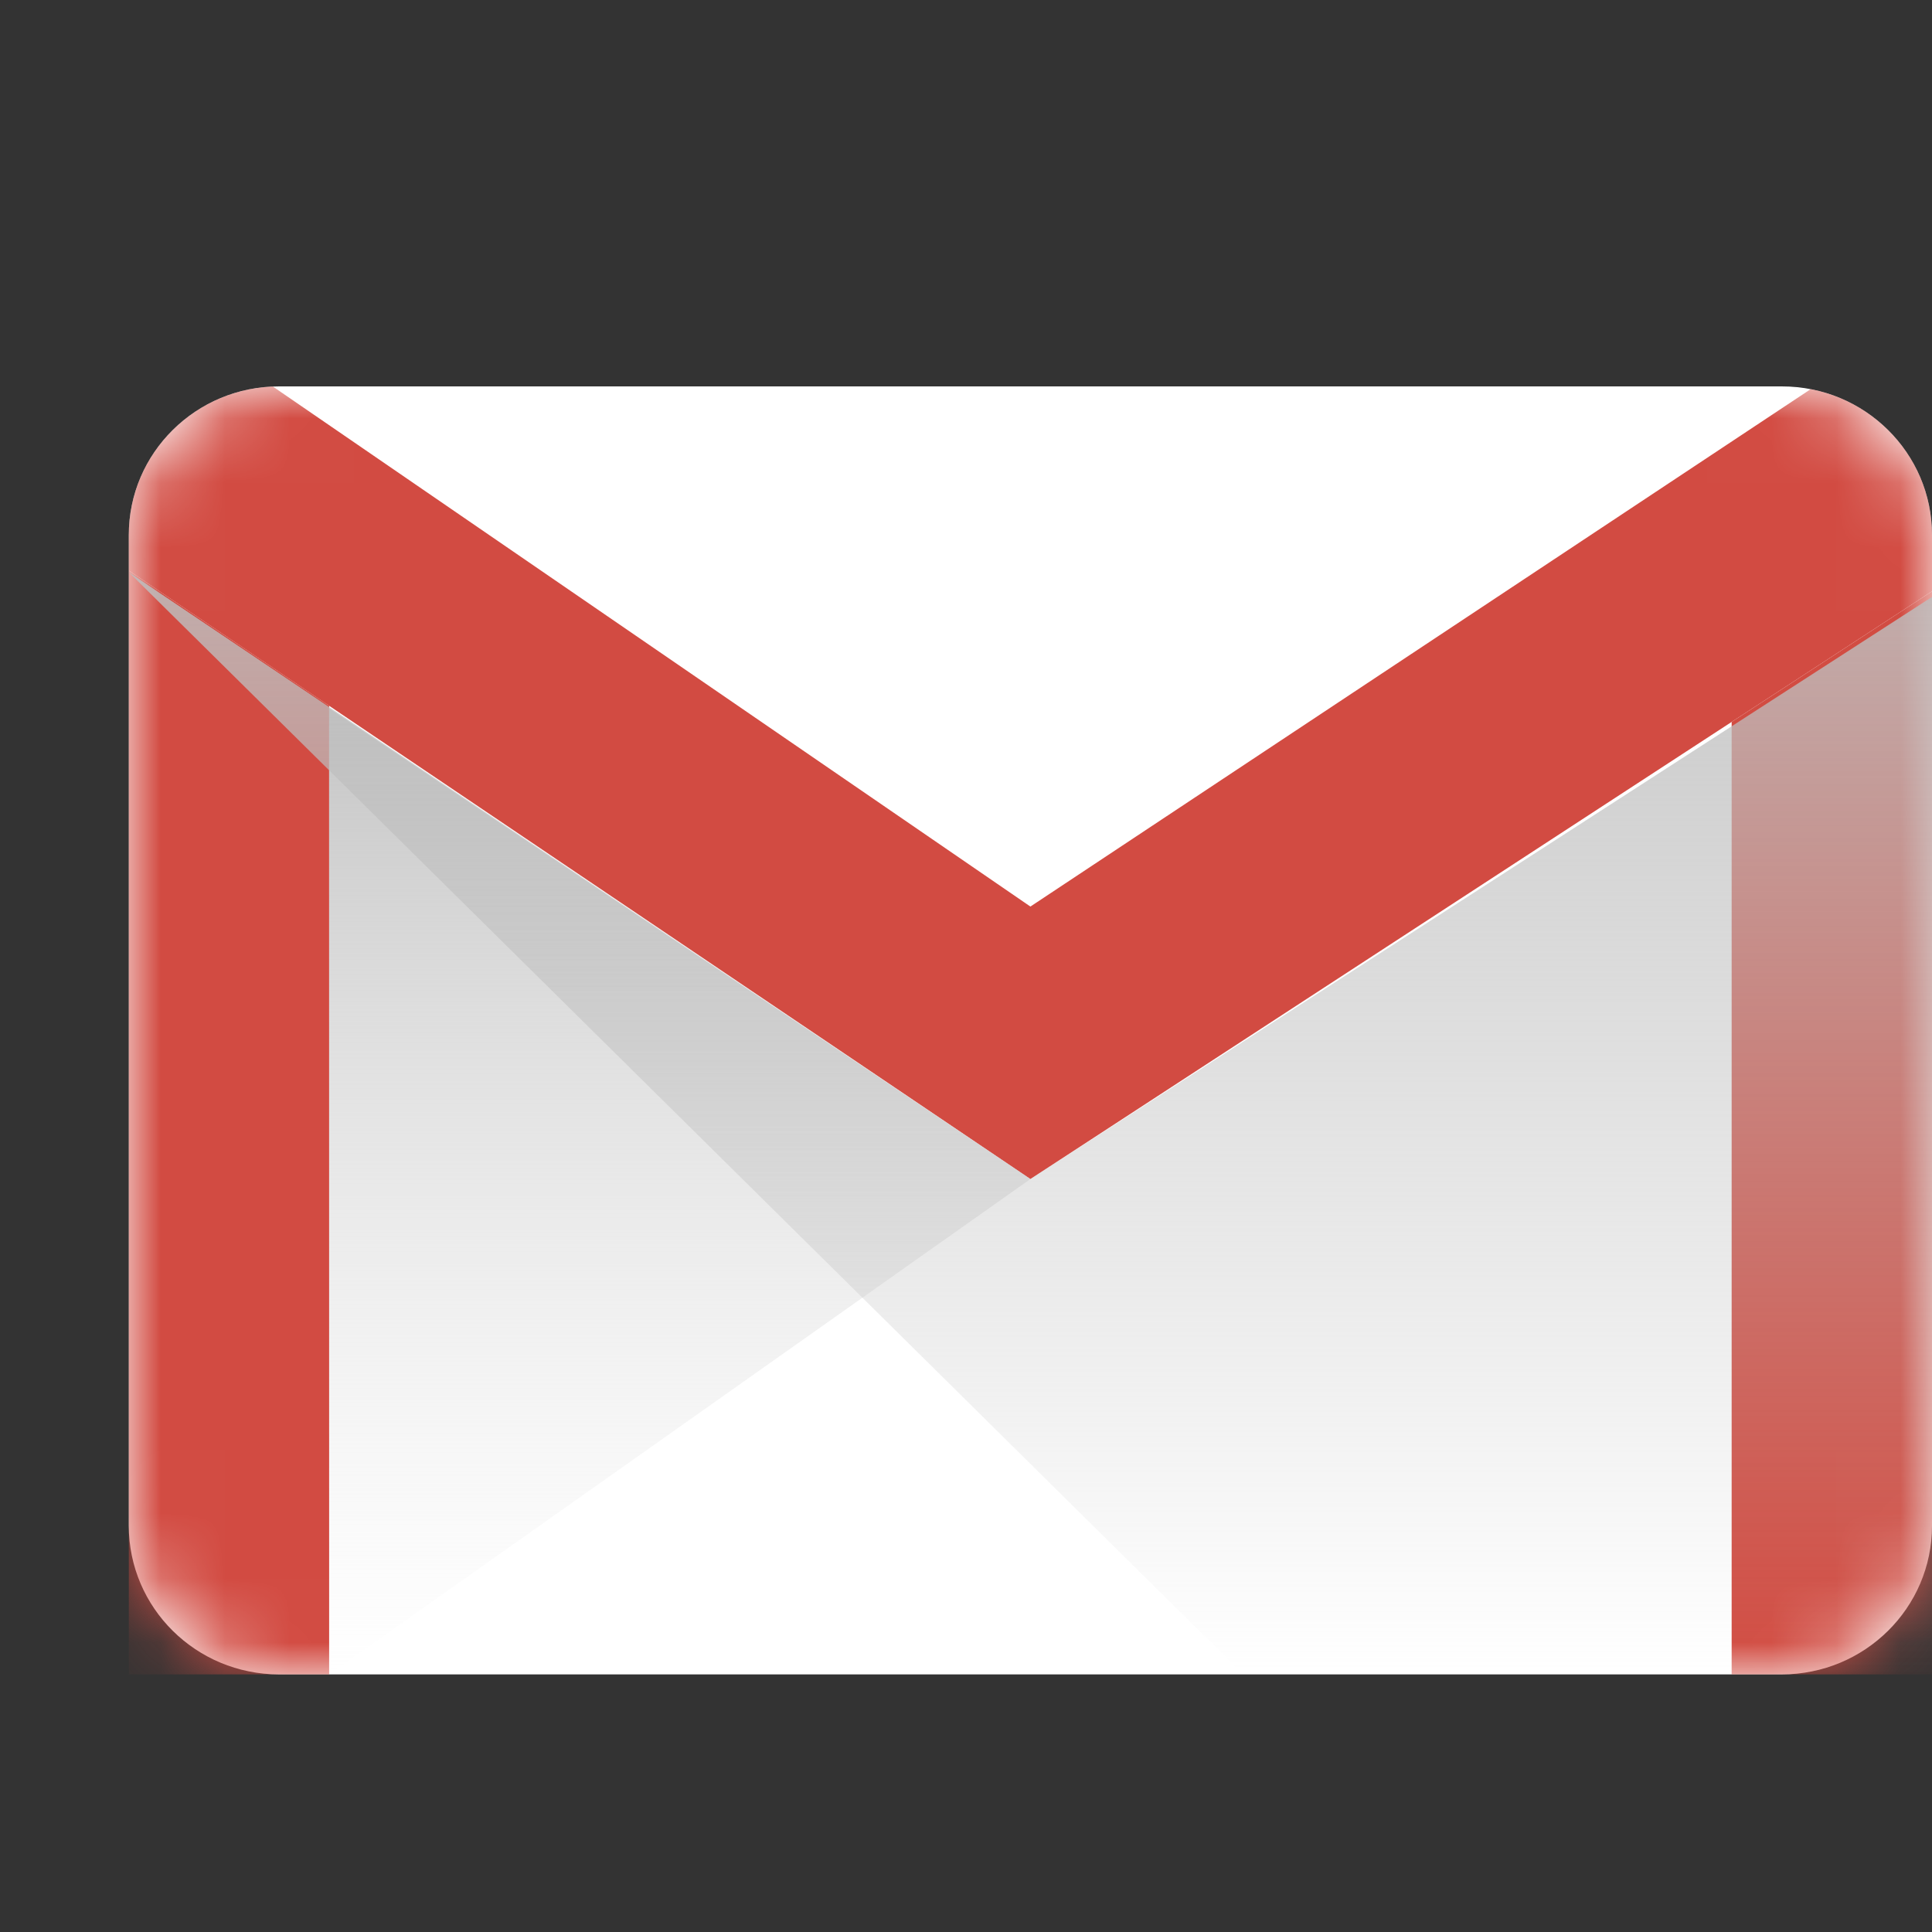 <svg width="30" height="30" viewBox="0 0 30 30" fill="none" xmlns="http://www.w3.org/2000/svg">
<rect x="0" y="0" width="30" height="30" fill="#333333" stroke="none"/>
<path d="M2 8.308C2 7.033 3.045 6 4.333 6H27.667C28.955 6 30 7.033 30 8.308V23.692C30 24.967 28.955 26 27.667 26H4.333C3.045 26 2 24.967 2 23.692V8.308Z" fill="white"/>
<mask id="mask0" mask-type="alpha" maskUnits="userSpaceOnUse" x="2" y="6" width="28" height="20">
<path d="M2 8.308C2 7.033 3.045 6 4.333 6H27.667C28.955 6 30 7.033 30 8.308V23.692C30 24.967 28.955 26 27.667 26H4.333C3.045 26 2 24.967 2 23.692V8.308Z" fill="white"/>
</mask>
<g mask="url(#mask0)">
<path d="M26.889 11.21L30 9.182L30 26H26.889V11.21Z" fill="#D24C42"/>
<path d="M2 8.86V26H5.111V10.959L2 8.86Z" fill="#D24B42"/>
<path d="M30 9.182L16 18.308L2 8.86V8.308C2 7.065 2.993 6.052 4.237 6.002L16 14.077L28.116 6.043C29.19 6.25 30 7.185 30 8.308V9.182Z" fill="#D24B42"/>
</g>
<path d="M16 18.308L5.111 26V11L16 18.308Z" fill="url(#paint0_linear)" style="mix-blend-mode:multiply"/>
<path d="M19.306 26L2 8.885L16 18.308L30 9.269V26H19.306Z" fill="url(#paint1_linear)" style="mix-blend-mode:multiply"/>
<defs>
<linearGradient id="paint0_linear" x1="10.556" y1="11" x2="10.556" y2="26" gradientUnits="userSpaceOnUse">
<stop stop-color="#C5C5C5"/>
<stop offset="1" stop-color="#E2E2E2" stop-opacity="0"/>
</linearGradient>
<linearGradient id="paint1_linear" x1="16" y1="6.192" x2="16" y2="26" gradientUnits="userSpaceOnUse">
<stop stop-color="#BEBEBE"/>
<stop offset="1" stop-color="#BEBEBE" stop-opacity="0"/>
</linearGradient>
</defs>
</svg>
